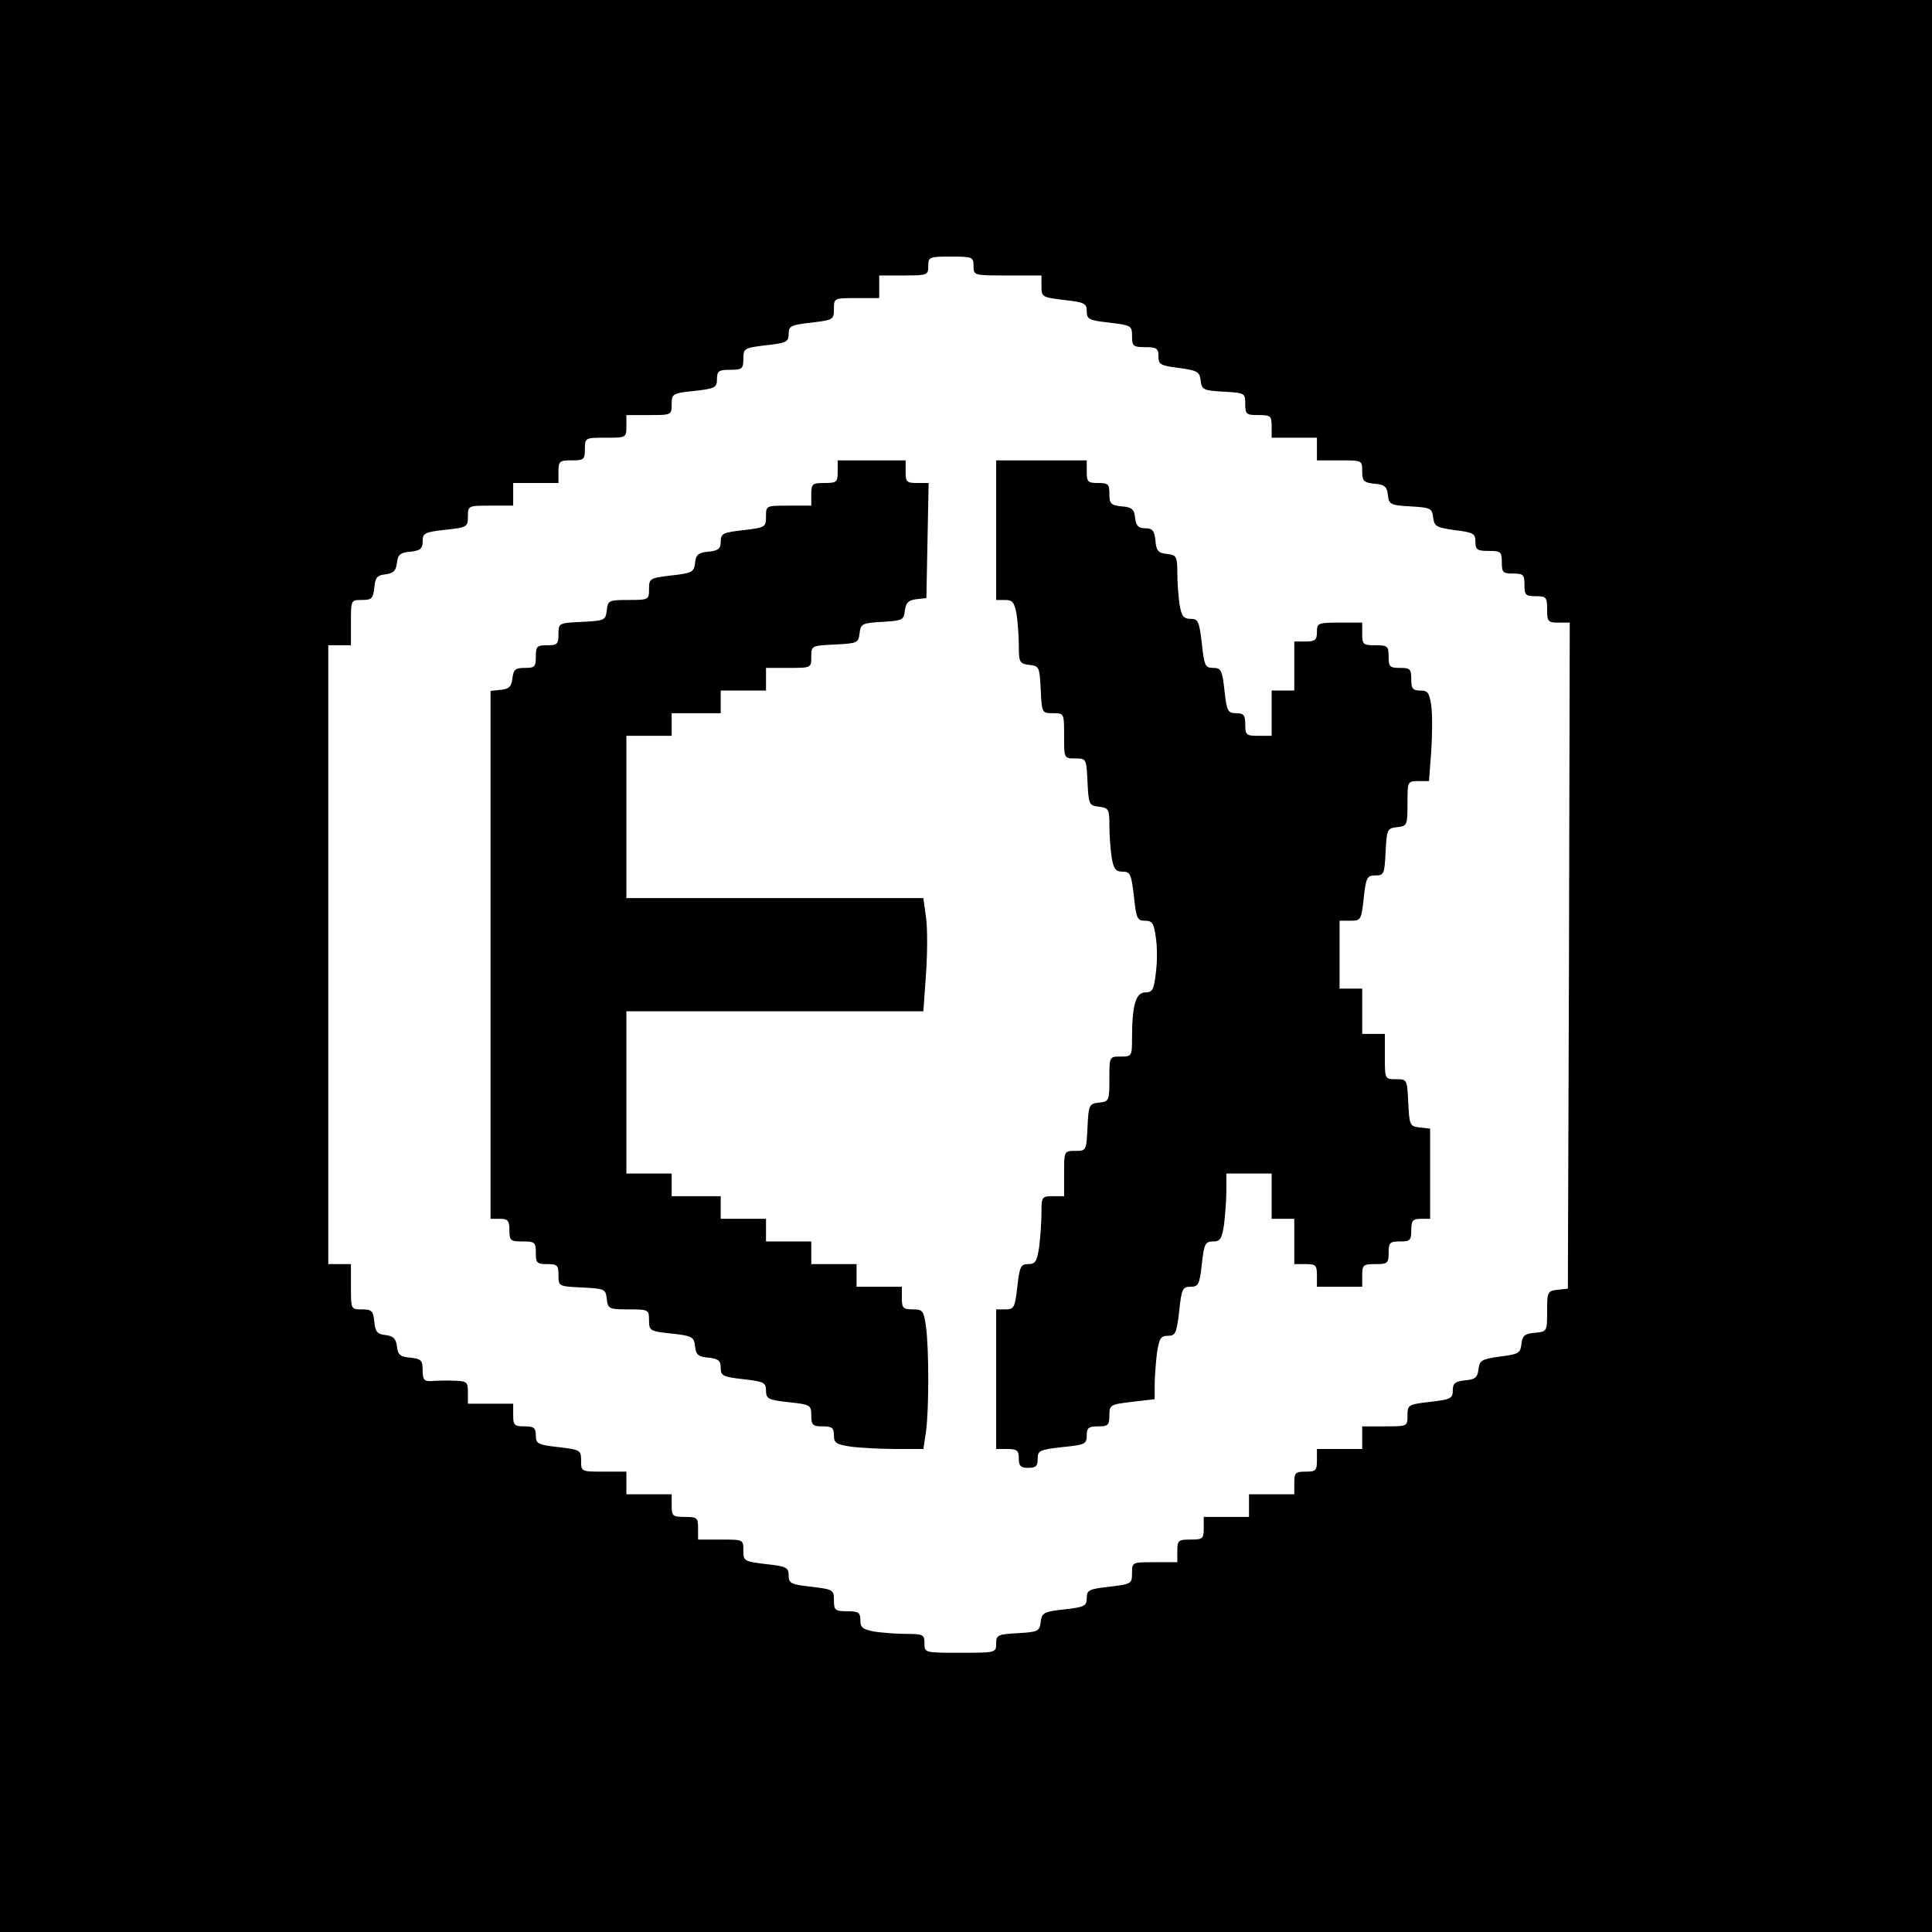 <?xml version="1.0" standalone="no"?>
<!DOCTYPE svg PUBLIC "-//W3C//DTD SVG 20010904//EN"
 "http://www.w3.org/TR/2001/REC-SVG-20010904/DTD/svg10.dtd">
<svg version="1.0" xmlns="http://www.w3.org/2000/svg"
 width="512pt" height="512pt" viewBox="0 0 512 512"
 preserveAspectRatio="xMidYMid meet">
<g transform="translate(0,512) scale(0.1,-0.1)"
fill="#000000" stroke="none">
<path d="M0 2560 l0 -2560 2560 0 2560 0 0 2560 0 2560 -2560 0 -2560 0 0
-2560z m2580 1855 c0 -25 1 -25 90 -25 l90 0 0 -29 c0 -28 2 -29 60 -36 54 -6
60 -9 60 -30 0 -21 6 -24 60 -30 58 -7 60 -8 60 -36 0 -26 3 -29 35 -29 30 0
35 -3 35 -24 0 -22 5 -25 54 -31 50 -7 55 -10 58 -34 3 -24 7 -26 61 -29 56
-3 57 -4 57 -32 0 -28 3 -30 35 -30 32 0 35 -2 35 -30 l0 -30 60 0 60 0 0 -30
0 -30 60 0 c60 0 60 0 60 -29 0 -26 4 -30 33 -33 26 -2 33 -8 35 -30 3 -25 7
-27 60 -30 53 -3 57 -5 60 -29 3 -24 8 -27 58 -34 49 -6 54 -9 54 -31 0 -21 5
-24 35 -24 32 0 35 -2 35 -30 0 -27 3 -30 30 -30 27 0 30 -3 30 -30 0 -27 3
-30 30 -30 28 0 30 -3 30 -35 0 -32 2 -35 30 -35 l30 0 -2 -882 -3 -883 -27
-3 c-27 -3 -28 -6 -28 -57 0 -53 0 -54 -32 -57 -27 -2 -34 -8 -36 -30 -3 -24
-8 -27 -57 -33 -49 -7 -54 -10 -57 -34 -2 -21 -9 -27 -35 -29 -27 -3 -33 -8
-33 -27 0 -21 -6 -24 -60 -30 -58 -7 -60 -8 -60 -36 0 -29 0 -29 -60 -29 l-60
0 0 -30 0 -30 -60 0 -60 0 0 -30 c0 -27 -3 -30 -30 -30 -27 0 -30 -3 -30 -30
l0 -30 -60 0 -60 0 0 -30 0 -30 -60 0 -60 0 0 -30 c0 -28 -3 -30 -35 -30 -32
0 -35 -2 -35 -30 l0 -30 -60 0 c-60 0 -60 0 -60 -29 0 -28 -2 -29 -60 -36 -54
-6 -60 -9 -60 -30 0 -21 -6 -24 -59 -30 -55 -6 -60 -9 -63 -33 -3 -25 -7 -27
-60 -30 -54 -3 -58 -5 -58 -27 0 -25 -1 -25 -95 -25 -95 0 -95 0 -95 25 0 23
-4 25 -47 25 -27 0 -65 3 -85 6 -32 6 -38 11 -38 30 0 21 -5 24 -35 24 -32 0
-35 3 -35 29 0 28 -2 29 -60 36 -54 6 -60 9 -60 30 0 21 -6 24 -60 30 -58 7
-60 8 -60 36 0 29 0 29 -60 29 l-60 0 0 30 c0 28 -3 30 -35 30 -32 0 -35 2
-35 30 l0 30 -60 0 -60 0 0 30 0 30 -60 0 c-60 0 -60 0 -60 29 0 28 -2 29 -60
36 -55 6 -60 9 -60 31 0 20 -5 24 -30 24 -27 0 -30 3 -30 30 l0 30 -60 0 -60
0 0 30 c0 28 -3 30 -37 31 -21 1 -48 0 -60 -1 -19 -1 -23 4 -23 29 0 26 -4 30
-32 33 -27 2 -34 8 -36 30 -3 21 -9 27 -30 30 -22 2 -28 9 -30 36 -3 28 -7 32
-33 32 -29 0 -29 0 -29 60 l0 60 -30 0 -30 0 0 820 0 820 30 0 30 0 0 60 c0
60 0 60 29 60 26 0 30 4 33 33 2 26 8 33 30 35 21 3 27 9 30 30 2 22 9 28 36
30 26 3 32 8 32 27 0 22 5 25 60 31 58 6 60 8 60 35 0 29 1 29 60 29 l60 0 0
30 0 30 60 0 60 0 0 30 c0 28 3 30 35 30 32 0 35 2 35 30 0 30 1 30 55 30 54
0 55 0 55 30 l0 30 60 0 c59 0 60 0 60 29 0 27 2 29 60 35 55 6 60 9 60 31 0
22 5 25 35 25 32 0 35 3 35 29 0 28 2 29 60 36 54 6 60 9 60 30 0 21 6 24 60
30 58 7 60 8 60 36 0 29 0 29 60 29 l60 0 0 30 0 30 65 0 c63 0 65 1 65 25 0
24 3 25 60 25 57 0 60 -1 60 -25z"/>
<path d="M2220 3870 c0 -28 -3 -30 -35 -30 -32 0 -35 -2 -35 -30 l0 -30 -60 0
c-60 0 -60 0 -60 -29 0 -28 -2 -29 -60 -36 -54 -6 -60 -9 -60 -30 0 -19 -6
-24 -32 -27 -27 -2 -34 -8 -36 -30 -3 -24 -8 -27 -63 -33 -57 -7 -59 -8 -59
-36 0 -28 -1 -29 -54 -29 -52 0 -55 -1 -58 -27 -3 -27 -6 -28 -65 -31 -62 -3
-63 -3 -63 -32 0 -27 -3 -30 -30 -30 -27 0 -30 -3 -30 -30 0 -27 -3 -30 -29
-30 -25 0 -30 -4 -33 -27 -2 -22 -9 -29 -30 -31 l-28 -3 0 -700 0 -699 25 0
c21 0 25 -5 25 -30 0 -28 3 -30 35 -30 32 0 35 -2 35 -30 0 -27 3 -30 30 -30
27 0 30 -3 30 -30 0 -29 1 -29 63 -32 59 -3 62 -4 65 -30 3 -27 6 -28 58 -28
53 0 54 -1 54 -29 0 -27 2 -29 59 -35 56 -6 60 -9 63 -34 2 -22 9 -28 36 -30
26 -3 32 -8 32 -27 0 -21 6 -24 60 -30 54 -6 60 -9 60 -30 0 -22 6 -25 60 -31
58 -6 60 -8 60 -35 0 -26 4 -29 30 -29 25 0 30 -4 30 -24 0 -20 6 -24 46 -30
26 -3 79 -6 119 -6 l72 0 7 46 c8 60 8 218 0 278 -6 43 -9 46 -35 46 -26 0
-29 4 -29 30 l0 30 -60 0 -60 0 0 30 0 30 -60 0 -60 0 0 30 0 30 -60 0 -60 0
0 30 0 30 -60 0 -60 0 0 30 0 30 -65 0 -65 0 0 30 0 30 -60 0 -60 0 0 215 0
215 394 0 393 0 7 99 c4 55 4 123 0 150 l-7 51 -393 0 -394 0 0 215 0 215 60
0 60 0 0 30 0 30 65 0 65 0 0 30 0 30 60 0 60 0 0 30 0 30 60 0 c60 0 60 0 60
30 0 29 1 29 63 32 59 3 62 4 65 30 3 25 7 27 60 30 54 3 57 5 60 30 3 21 9
27 30 30 l27 3 3 153 3 152 -31 0 c-27 0 -30 3 -30 30 l0 30 -90 0 -90 0 0
-30z"/>
<path d="M2640 3715 l0 -185 24 0 c19 0 24 -6 30 -37 3 -21 6 -59 6 -85 0 -43
2 -47 28 -50 26 -3 27 -6 30 -65 3 -62 3 -63 32 -63 30 0 30 0 30 -60 0 -60 0
-60 30 -60 29 0 29 -1 32 -62 3 -60 4 -63 31 -66 25 -3 27 -7 27 -50 0 -26 3
-64 6 -84 5 -31 11 -38 29 -38 20 0 23 -6 30 -65 6 -59 9 -65 29 -65 20 0 24
-7 29 -44 4 -24 4 -67 0 -95 -5 -44 -9 -51 -28 -51 -25 0 -35 -34 -35 -122 0
-47 -1 -48 -30 -48 -30 0 -30 0 -30 -59 0 -58 -1 -60 -27 -63 -27 -3 -28 -6
-31 -65 -3 -62 -3 -63 -32 -63 -30 0 -30 0 -30 -60 l0 -60 -30 0 c-29 0 -30
-2 -30 -44 0 -24 -3 -64 -6 -90 -6 -39 -10 -46 -29 -46 -20 0 -23 -7 -29 -60
-6 -55 -9 -60 -31 -60 l-25 0 0 -185 0 -185 30 0 c25 0 30 -4 30 -25 0 -20 5
-25 25 -25 20 0 25 5 25 24 0 22 5 24 65 31 60 6 65 8 65 31 0 20 5 24 30 24
26 0 30 3 30 29 0 28 2 29 60 36 l60 7 0 38 c0 20 3 58 6 84 6 39 10 46 29 46
20 0 23 6 30 65 6 59 9 65 30 65 21 0 24 6 30 60 6 54 9 60 30 60 19 0 23 7
29 46 3 26 6 66 6 90 l0 44 60 0 60 0 0 -60 0 -60 30 0 30 0 0 -60 0 -60 30 0
c27 0 30 -3 30 -30 l0 -30 60 0 60 0 0 30 c0 28 3 30 35 30 32 0 35 2 35 30 0
27 3 30 30 30 27 0 30 3 30 30 0 25 4 30 25 30 l25 0 0 119 0 120 -27 3 c-27
3 -28 6 -31 66 -3 61 -3 62 -32 62 -30 0 -30 0 -30 60 l0 60 -30 0 -30 0 0 60
0 60 -30 0 -30 0 0 90 0 90 29 0 c27 0 29 2 35 60 6 55 9 60 31 60 23 0 24 4
27 63 3 59 4 62 31 65 26 3 27 5 27 63 0 58 0 59 29 59 l28 0 6 80 c3 44 3 98
0 120 -5 34 -9 40 -29 40 -20 0 -24 5 -24 30 0 27 -3 30 -30 30 -27 0 -30 3
-30 30 0 28 -3 30 -35 30 -32 0 -35 2 -35 30 l0 30 -60 0 c-57 0 -60 -1 -60
-25 0 -21 -5 -25 -30 -25 l-30 0 0 -65 0 -65 -30 0 -30 0 0 -60 0 -60 -35 0
c-32 0 -35 2 -35 30 0 25 -4 30 -24 30 -22 0 -25 5 -31 60 -6 54 -9 60 -30 60
-21 0 -24 6 -30 65 -7 59 -10 65 -30 65 -18 0 -24 7 -29 38 -3 20 -6 58 -6 84
0 43 -2 47 -27 50 -23 2 -29 8 -31 36 -3 26 -8 32 -27 32 -18 0 -24 6 -27 28
-2 22 -8 28 -35 30 -29 3 -33 7 -33 33 0 26 -3 29 -30 29 -27 0 -30 3 -30 30
l0 30 -120 0 -120 0 0 -185z"/>
</g>
</svg>
